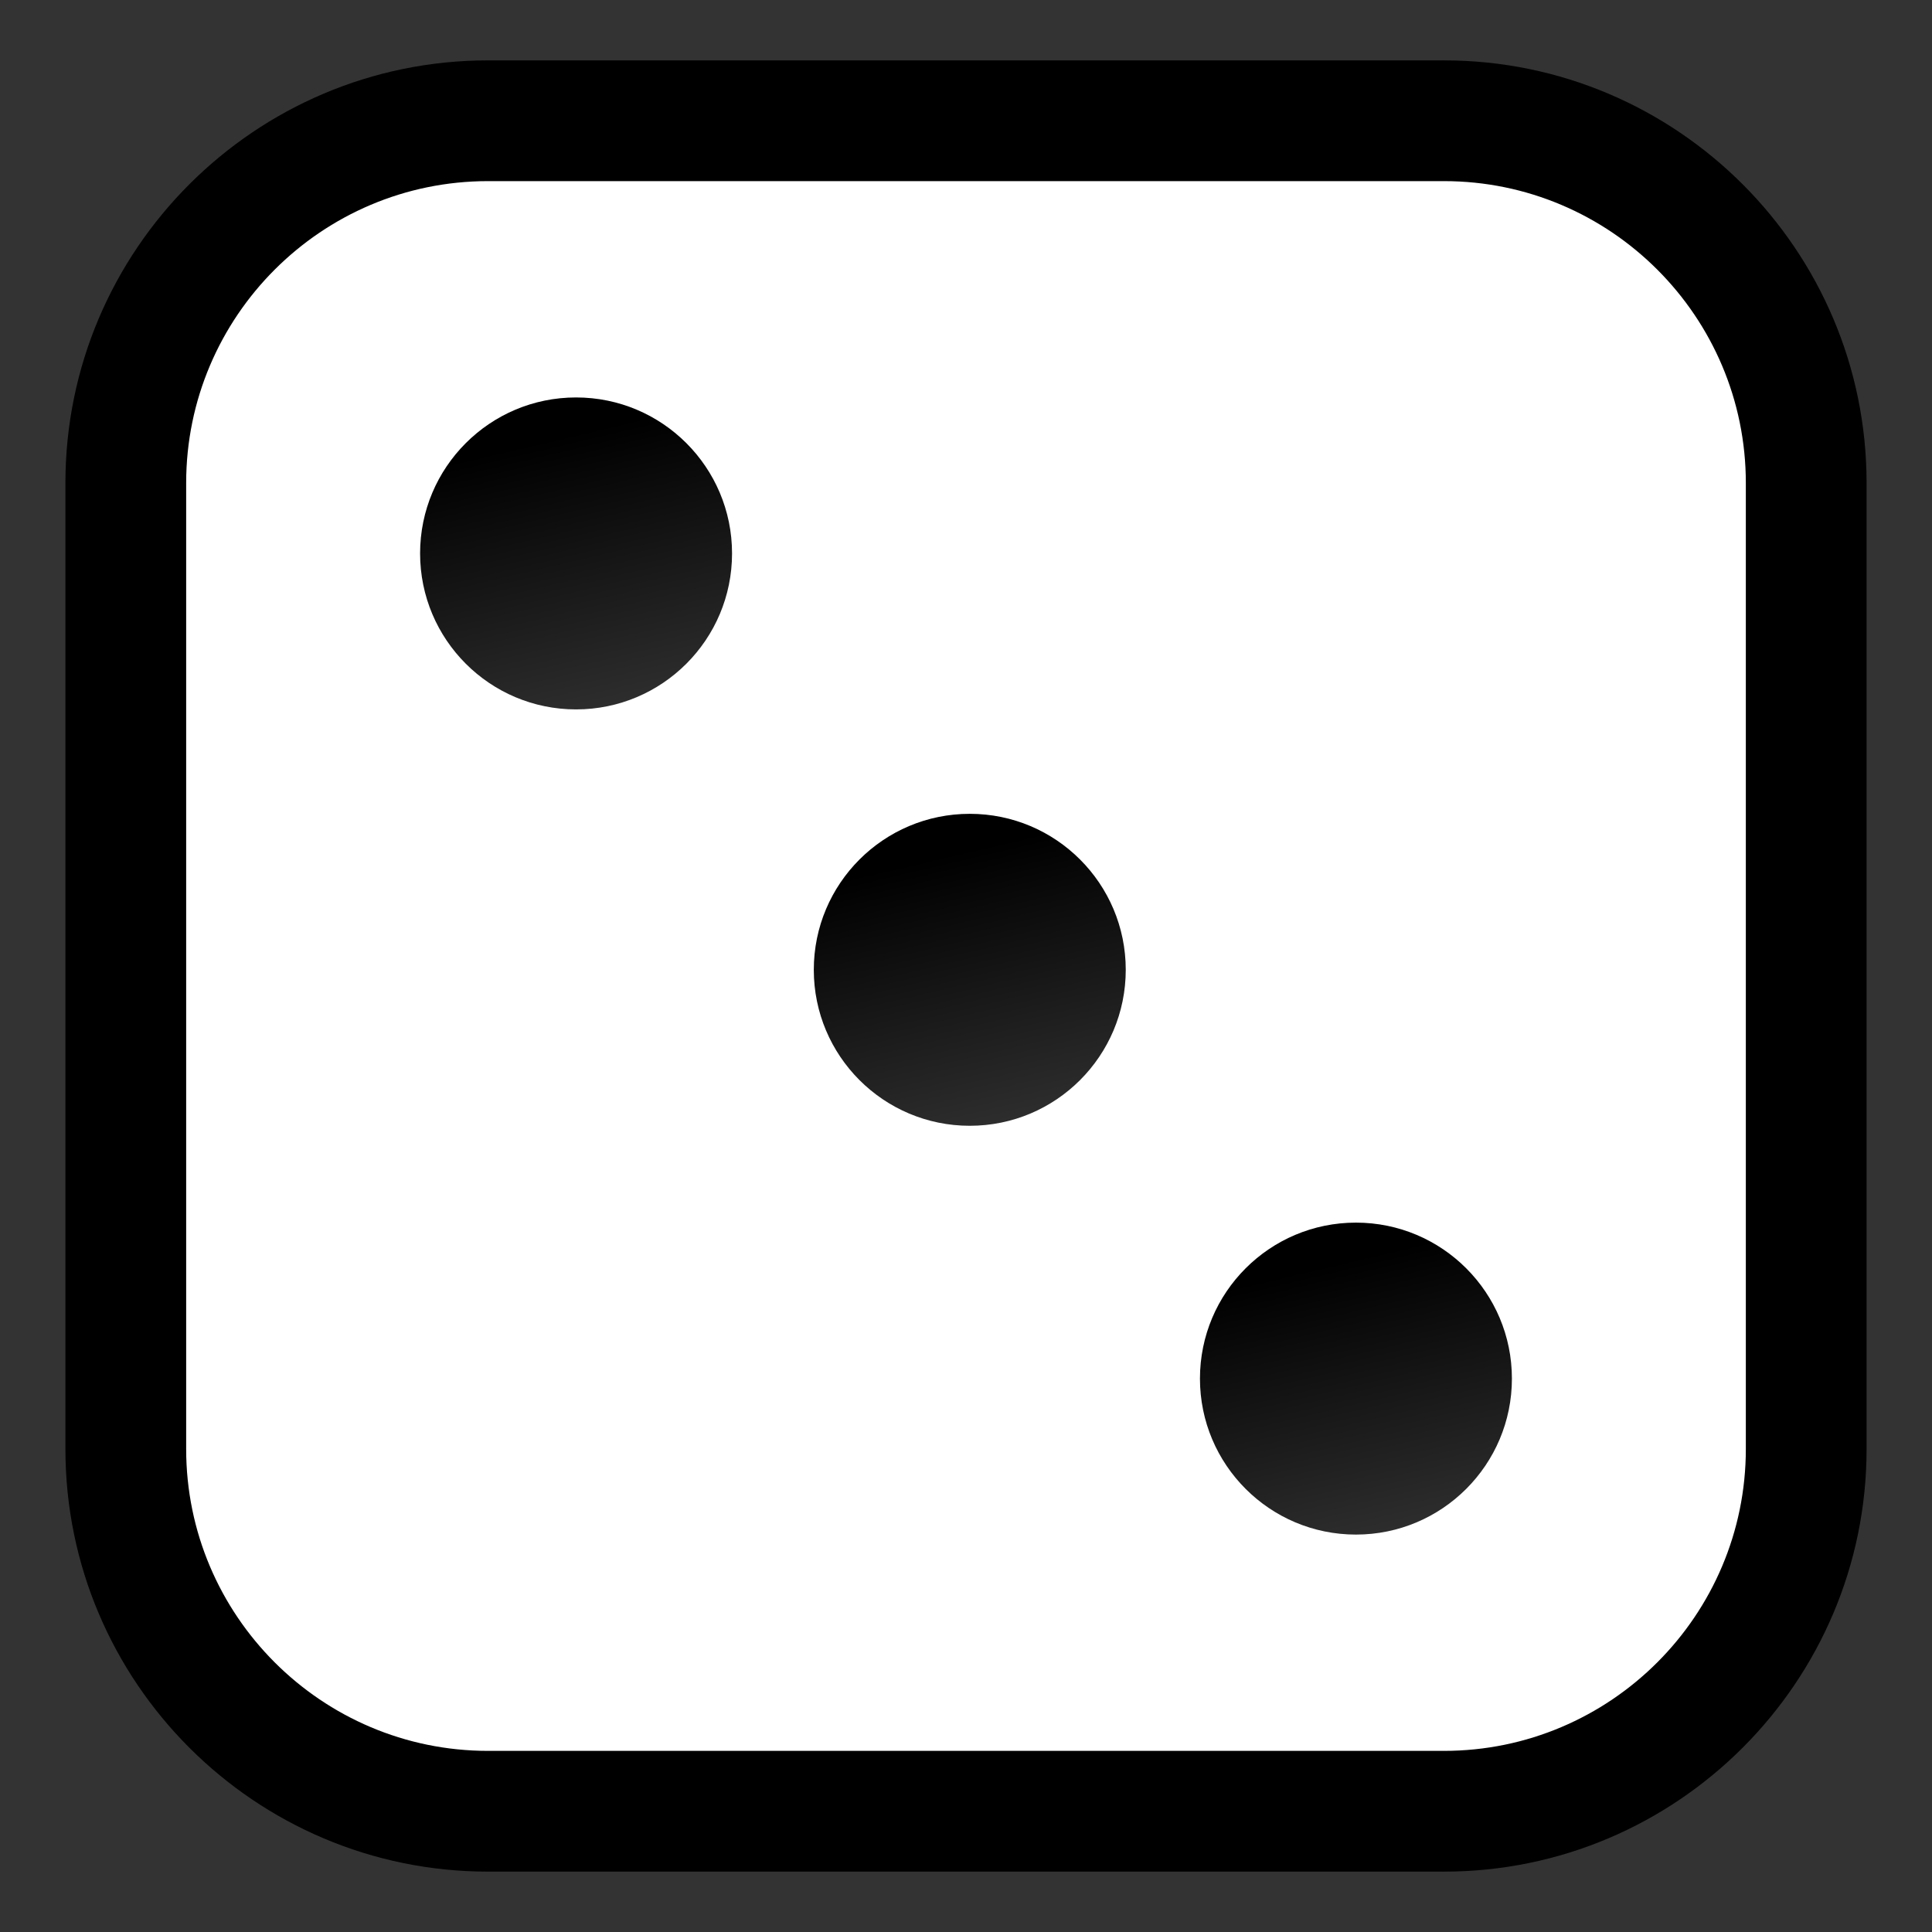 <?xml version="1.0" encoding="utf-8"?>
<!-- Generator: Adobe Illustrator 15.0.0, SVG Export Plug-In . SVG Version: 6.00 Build 0)  -->
<!DOCTYPE svg PUBLIC "-//W3C//DTD SVG 1.1//EN" "http://www.w3.org/Graphics/SVG/1.1/DTD/svg11.dtd">
<svg version="1.1" id="レイヤー_1" xmlns="http://www.w3.org/2000/svg" xmlns:xlink="http://www.w3.org/1999/xlink" x="0px"
	 y="0px" width="64px" height="64px" viewBox="0 0 64 64" style="enable-background:new 0 0 64 64;" xml:space="preserve">
<rect x="0" y="0" width="64" height="64" fill="#333333" stroke="none"/>
<g>
	<path style="fill-rule:evenodd;clip-rule:evenodd;fill:#FFFFFF;" d="M59.833,48c0,6.627-5.373,12-12,12H16.167
		c-6.628,0-12-5.373-12-12V16c0-6.628,5.372-12,12-12h31.666c6.627,0,12,5.372,12,12V48z"/>
	<path d="M47.833,62H16.167c-7.72,0-14-6.28-14-14V16c0-7.72,6.28-14,14-14h31.666
		c7.72,0,14,6.28,14,14v32C61.833,55.72,55.553,62,47.833,62z M16.167,6
		c-5.514,0-10,4.486-10,10v32c0,5.514,4.486,10,10,10h31.666c5.514,0,10-4.486,10-10V16
		c0-5.514-4.486-10-10-10H16.167z"/>
</g>
<g>
	<linearGradient id="SVGID_1_" gradientUnits="userSpaceOnUse" x1="24.859" y1="42.885" x2="18.192" y2="14.552">
		<stop  offset="0" style="stop-color:#919191"/>
		<stop  offset="1" style="stop-color:#000000"/>
	</linearGradient>
	<circle style="fill-rule:evenodd;clip-rule:evenodd;fill:url(#SVGID_1_);" cx="19.083" cy="18.333" r="5.167"/>
	<linearGradient id="SVGID_2_" gradientUnits="userSpaceOnUse" x1="50.694" y1="70.221" x2="44.027" y2="41.885">
		<stop  offset="0" style="stop-color:#919191"/>
		<stop  offset="1" style="stop-color:#000000"/>
	</linearGradient>
	<circle style="fill-rule:evenodd;clip-rule:evenodd;fill:url(#SVGID_2_);" cx="44.917" cy="45.668" r="5.167"/>
	<linearGradient id="SVGID_3_" gradientUnits="userSpaceOnUse" x1="37.902" y1="56.68" x2="31.235" y2="28.344">
		<stop  offset="0" style="stop-color:#919191"/>
		<stop  offset="1" style="stop-color:#000000"/>
	</linearGradient>
	<circle style="fill-rule:evenodd;clip-rule:evenodd;fill:url(#SVGID_3_);" cx="32.125" cy="32.126" r="5.167"/>
</g>
</svg>
